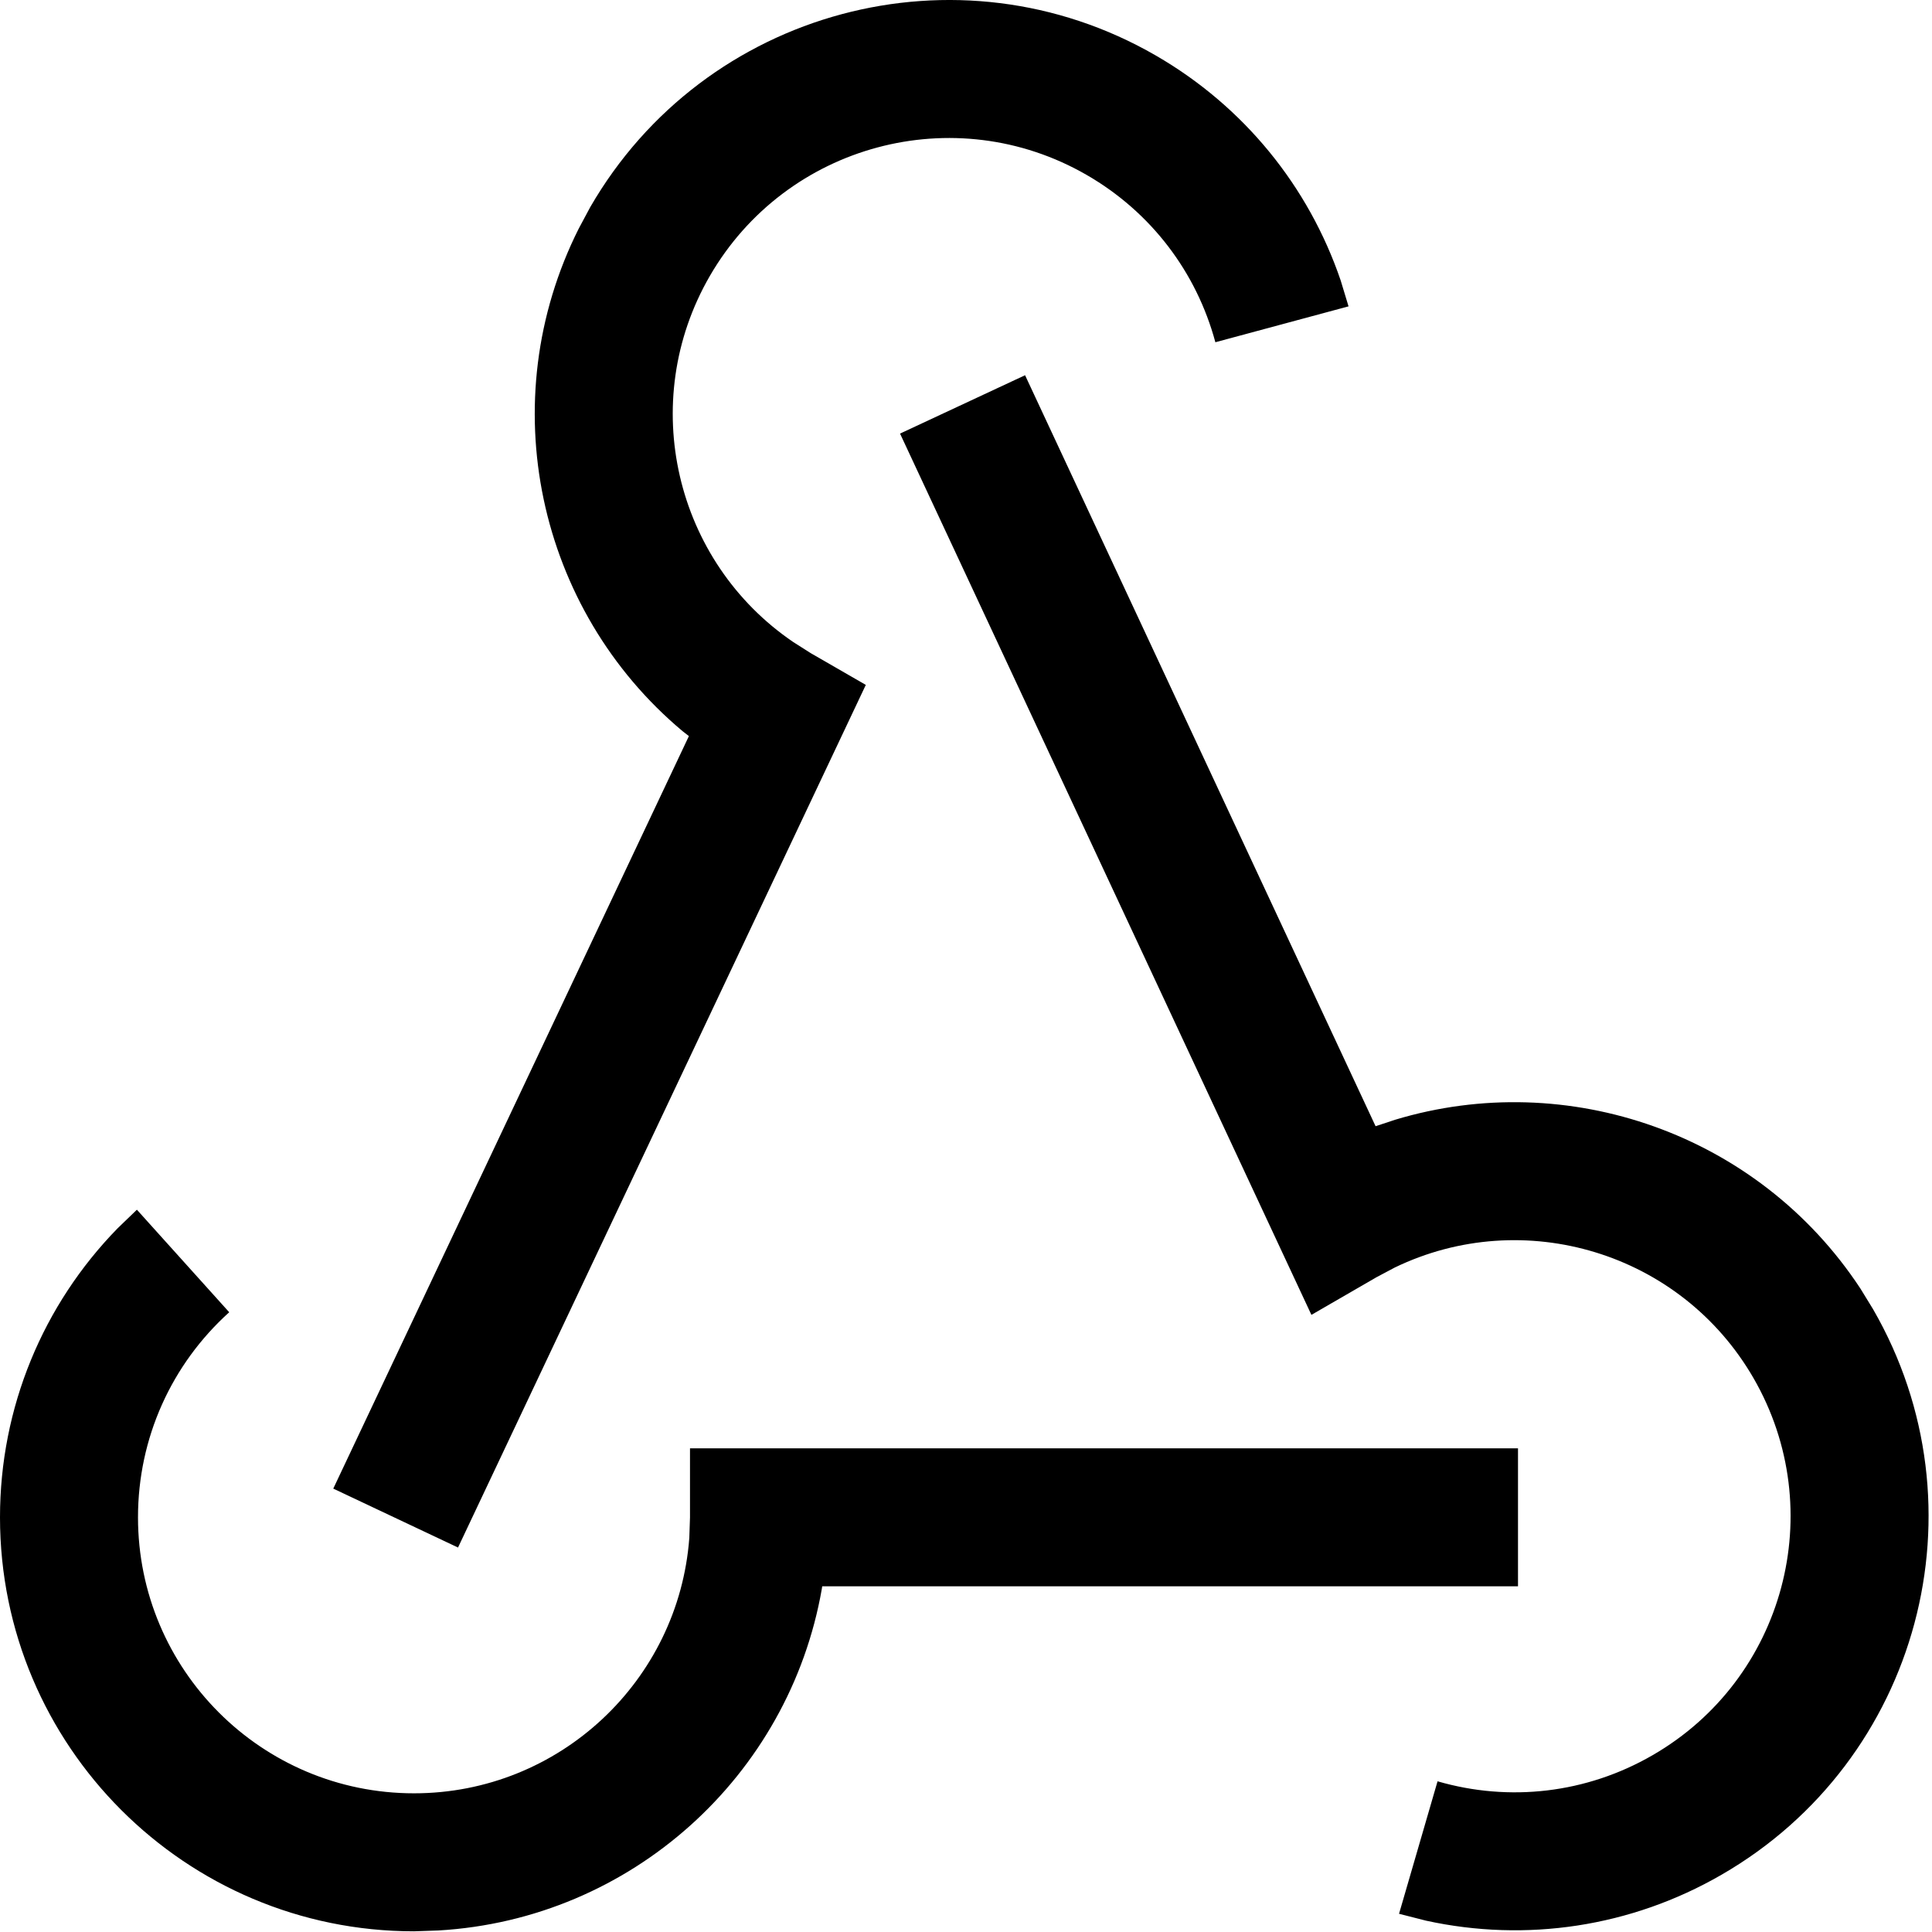 <!--
 ~   Copyright (c) 2023, WSO2 LLC. (https://www.wso2.com). All Rights Reserved.
 ~   
 ~   This software is the property of WSO2 LLC. and its suppliers, if any.
 ~   Dissemination of any information or reproduction of any material contained
 ~   herein in any form is strictly forbidden, unless permitted by WSO2 expressly.
 ~   You may not alter or remove any copyright or other notice from copies of this content.
-->
<svg width="14px" height="14px" viewBox="0 0 14 14" version="1.1" xmlns="http://www.w3.org/2000/svg" xmlnsXlink="http://www.w3.org/1999/xlink">
    <g id="VSC" stroke="none" strokeWidth="1" fill="none" fillRule="evenodd">
        <g id="VSC-icons" transform="translate(-389, -615)" fill="currentColor" fill-rule="nonzero">
            <path d="M389.992,623.766 L390.661,624.509 C390.243,624.886 390,625.42 390,625.995 C390,627.099 390.895,627.995 392,627.995 C393.054,627.995 393.918,627.179 393.995,626.144 L394,625.995 L394,625.495 L400,625.495 L400,626.495 L394.958,626.495 L394.955,626.515 C394.718,627.867 393.576,628.908 392.176,628.989 L392,628.995 C390.343,628.995 389,627.651 389,625.995 C389,625.2 389.311,624.455 389.852,623.901 L389.992,623.766 Z M396.428,617.719 L398.968,623.161 L399.11,623.114 C400.359,622.737 401.742,623.214 402.481,624.337 L402.573,624.487 C403.401,625.922 402.91,627.757 401.475,628.585 C400.818,628.965 400.057,629.076 399.334,628.918 L399.138,628.868 L399.417,627.908 C399.937,628.059 400.496,627.996 400.975,627.719 C401.932,627.167 402.259,625.944 401.707,624.987 C401.18,624.074 400.041,623.734 399.107,624.185 L398.975,624.255 L398.503,624.528 L395.522,618.142 L396.428,617.719 Z M397.375,615.402 C398.014,615.771 398.483,616.351 398.715,617.032 L398.772,617.22 L397.807,617.48 C397.67,616.972 397.341,616.537 396.875,616.268 C395.919,615.716 394.696,616.044 394.143,617.001 C393.616,617.914 393.891,619.07 394.749,619.653 L394.875,619.733 L395.274,619.963 L392.319,626.214 L391.415,625.787 L393.992,620.334 L393.947,620.299 C392.894,619.418 392.564,617.909 393.194,616.656 L393.277,616.501 C394.106,615.066 395.941,614.574 397.375,615.402 Z" id="payload-icon"/>
        </g>
    </g>
</svg>
